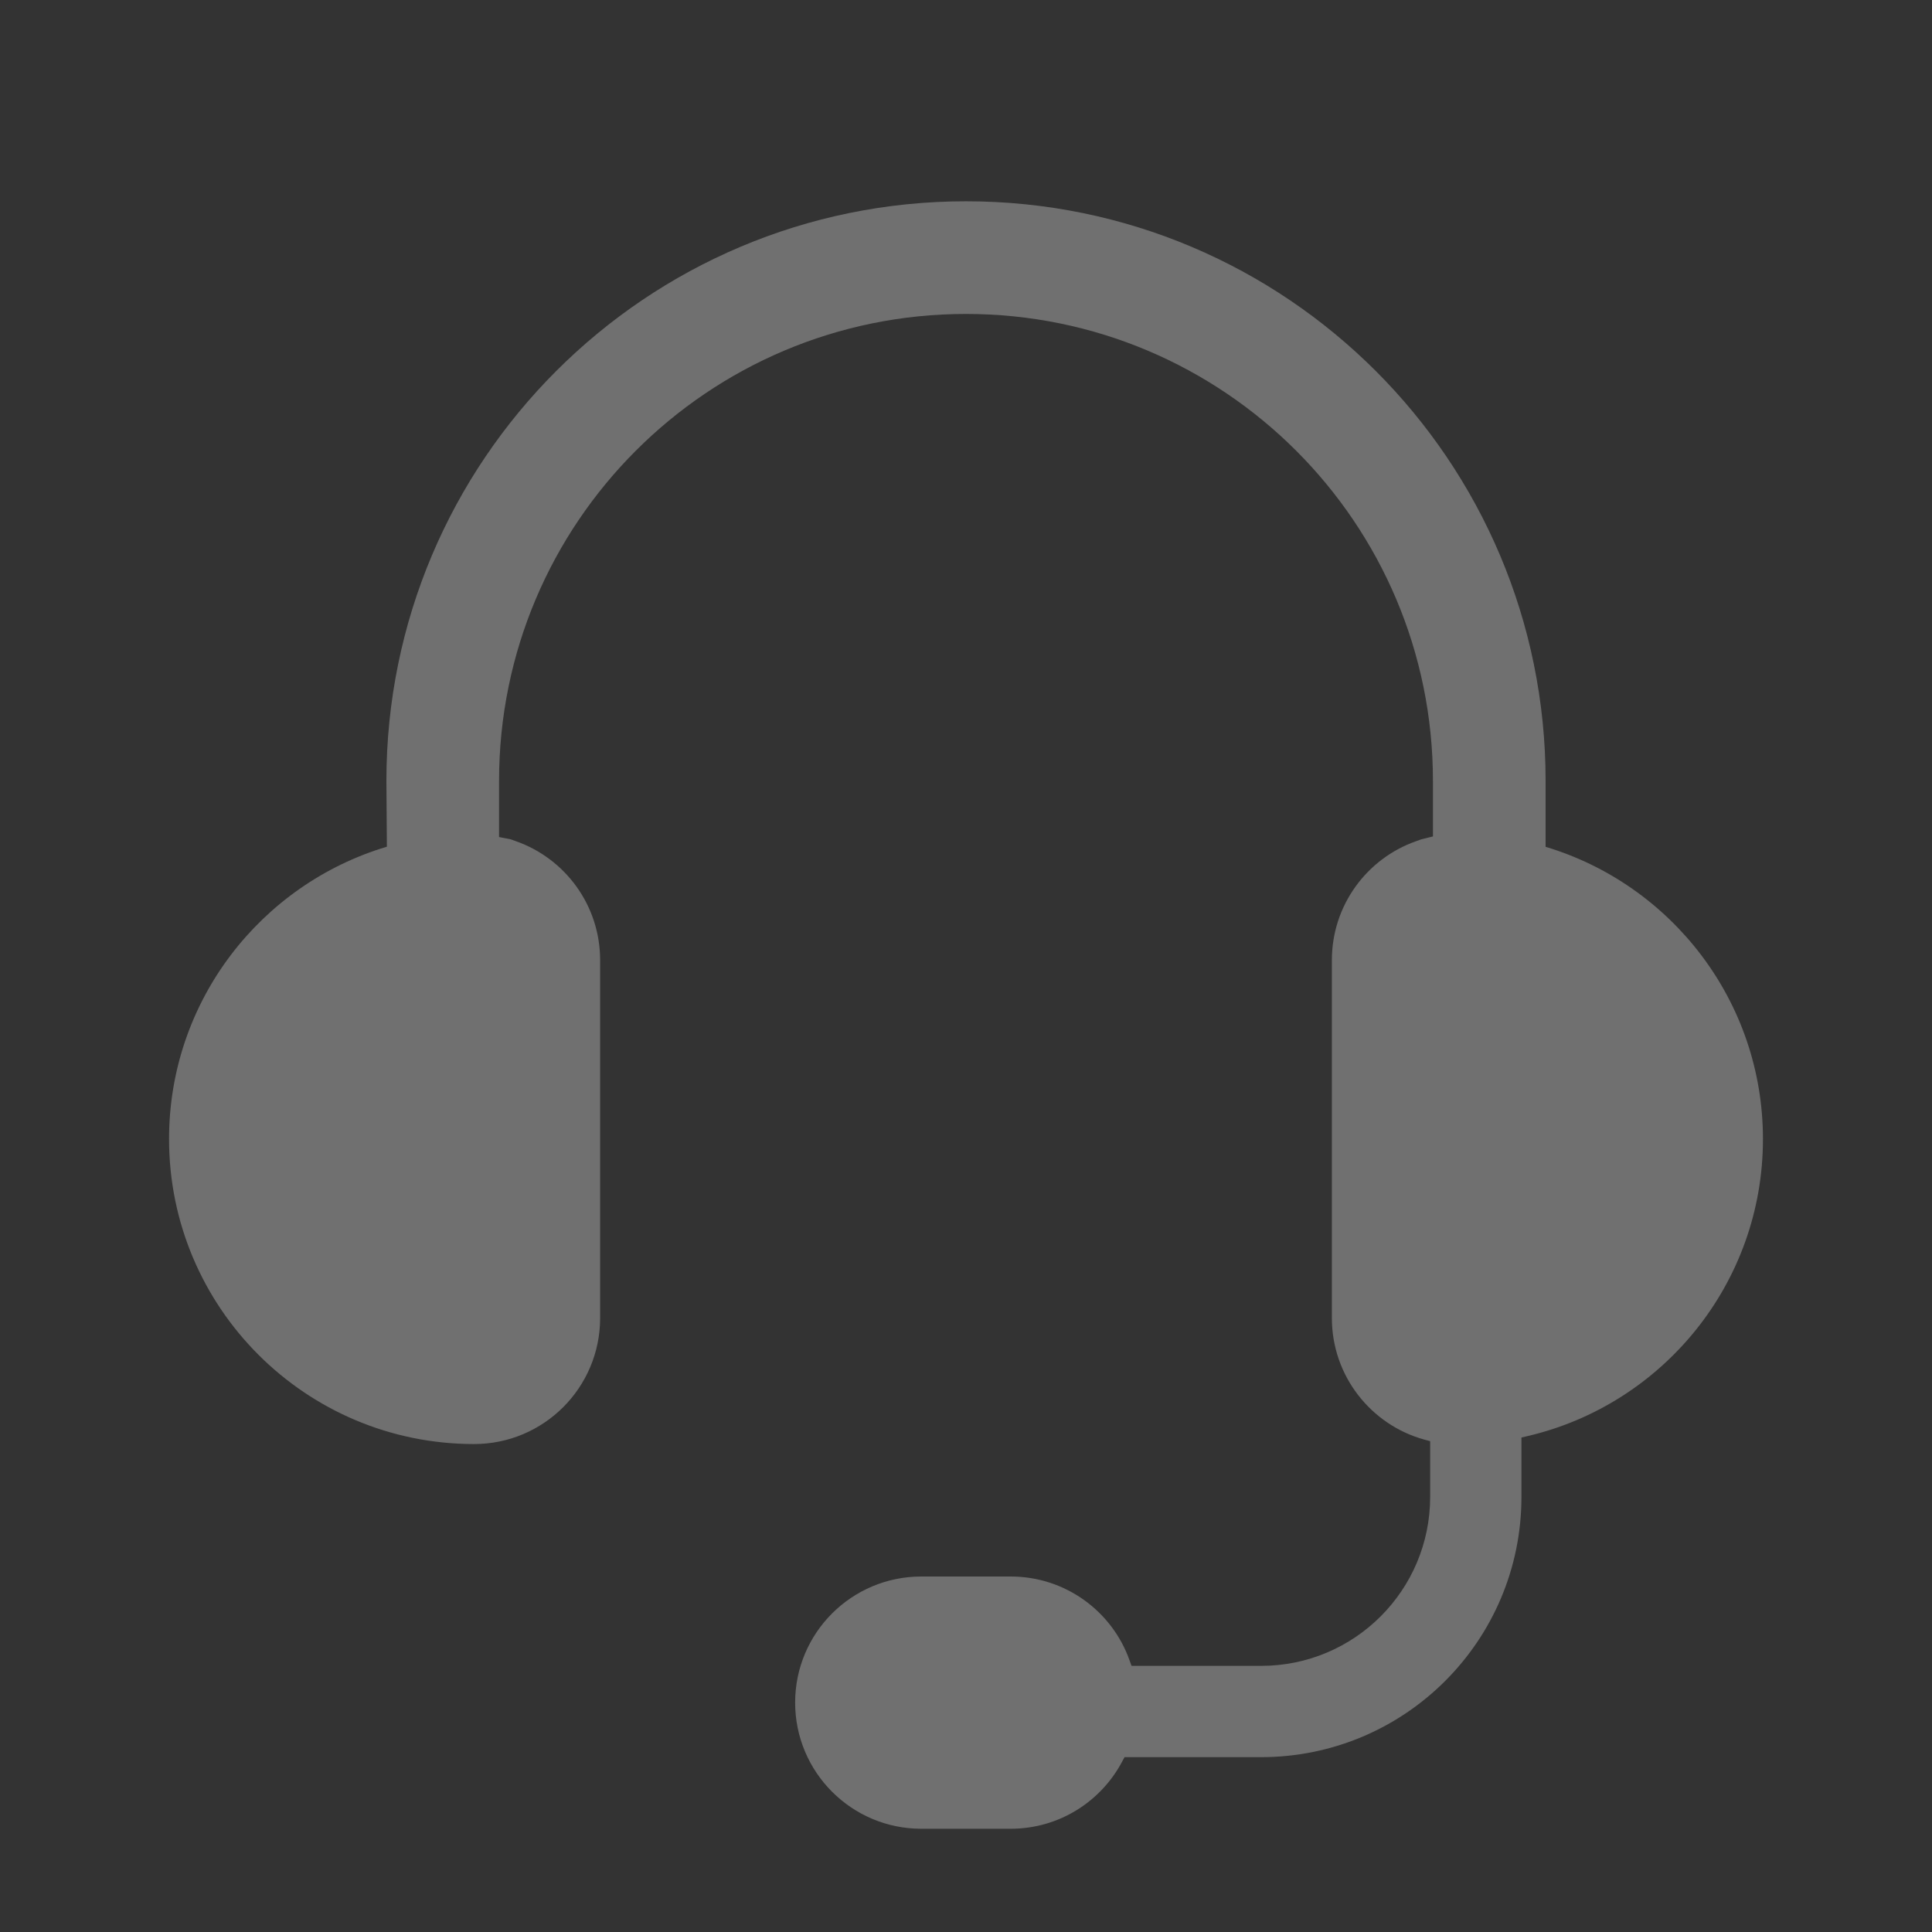 <svg width="16" height="16" viewBox="0 0 16 16" fill="none" xmlns="http://www.w3.org/2000/svg">
    <rect x="0" y="0" width="16" height="16" fill="#333333" stroke="none"/>
    <g opacity="0.3">
        <path fill-rule="evenodd" clip-rule="evenodd" d="M12.651 11.893C13.768 11.632 14.6 10.63 14.6 9.433C14.6 8.291 13.841 7.325 12.8 7.013V6.467C12.8 3.816 10.651 1.667 8 1.667C5.349 1.667 3.2 3.816 3.2 6.467L3.204 7.012C2.161 7.323 1.4 8.289 1.4 9.433C1.4 10.828 2.531 11.959 3.926 11.959C4.503 11.959 4.97 11.492 4.97 10.915V7.952C4.97 7.497 4.68 7.11 4.274 6.967L4.23 6.951L4.133 6.932V6.467C4.133 4.331 5.864 2.6 8 2.6C10.135 2.6 11.867 4.331 11.867 6.467V6.927L11.77 6.951L11.726 6.967C11.32 7.11 11.03 7.497 11.03 7.952V10.915C11.03 11.395 11.354 11.8 11.795 11.922L11.844 11.935V12.396C11.844 13.17 11.217 13.796 10.444 13.796H9.371L9.355 13.752C9.212 13.346 8.825 13.056 8.37 13.056H7.63C7.053 13.056 6.585 13.523 6.585 14.1C6.585 14.677 7.053 15.145 7.63 15.145H8.37C8.771 15.145 9.119 14.919 9.294 14.587L9.313 14.552H10.444C11.635 14.552 12.6 13.587 12.6 12.396V11.905L12.651 11.893Z" fill="white"/>
    </g>
</svg>
